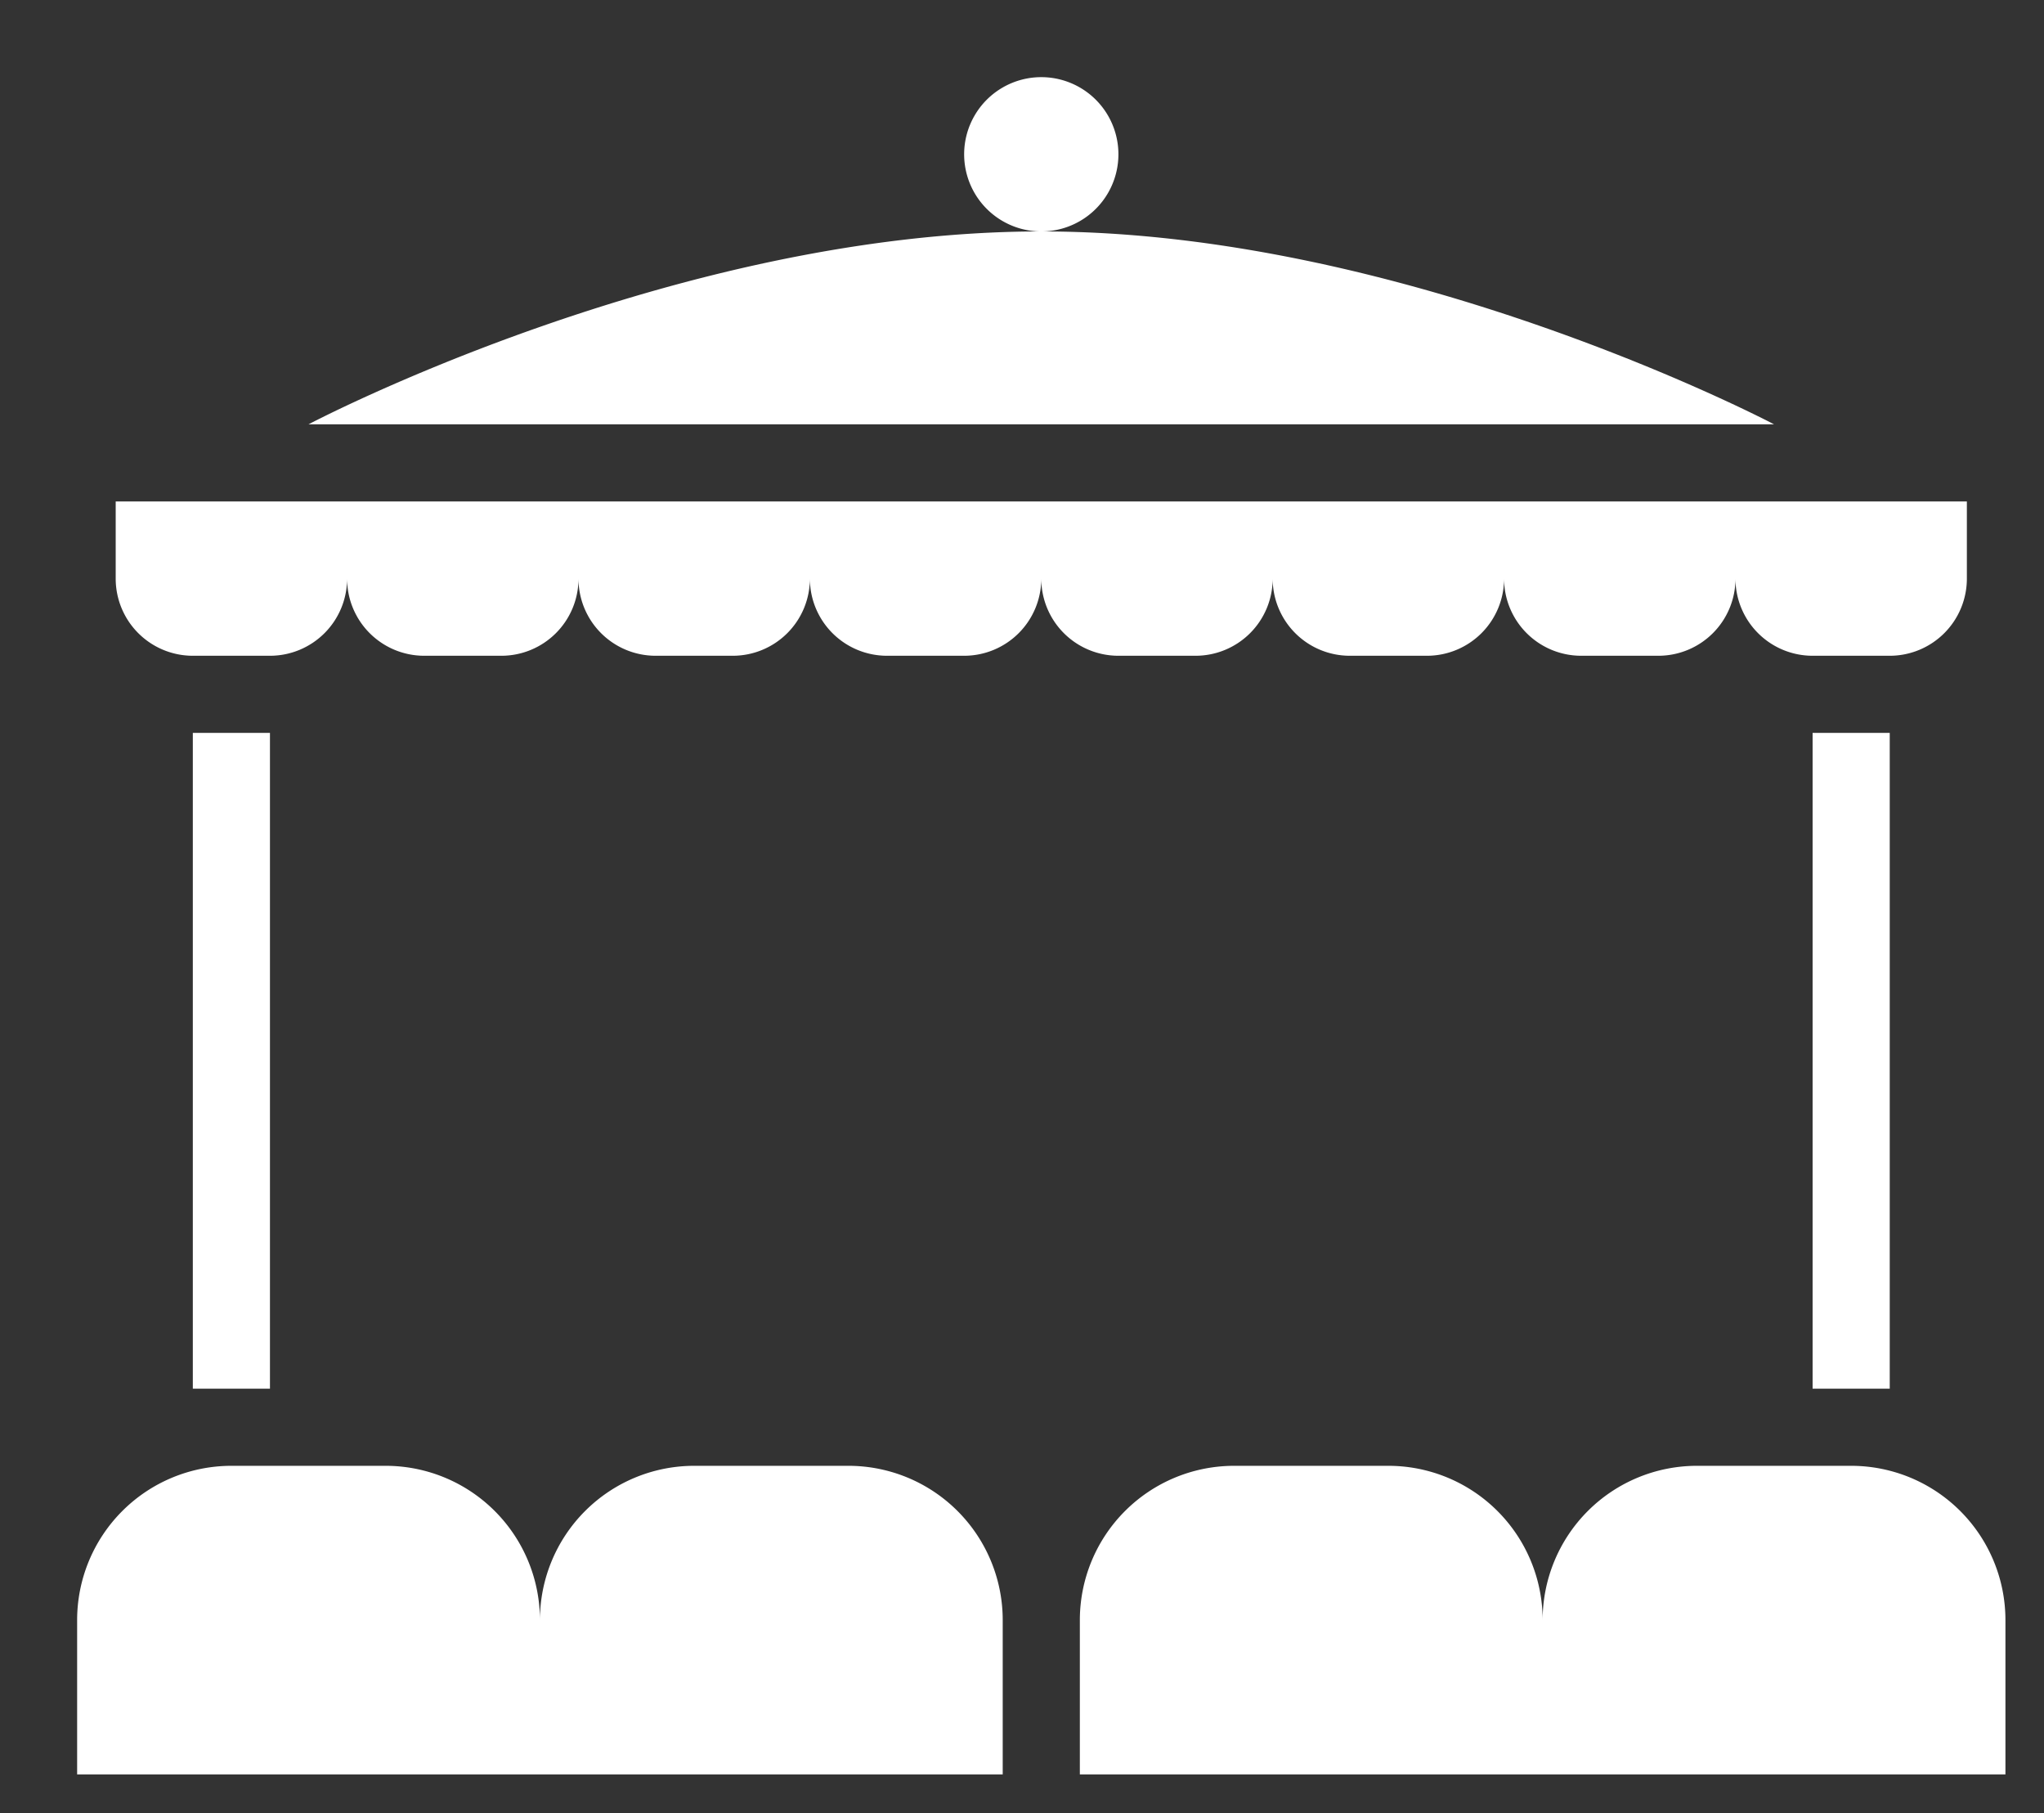 <svg xmlns="http://www.w3.org/2000/svg" xmlns:xlink="http://www.w3.org/1999/xlink" width="53" height="47" viewBox="0 0 53 47"><rect x="0" y="0" width="53" height="47" fill="#333333" stroke="none"/><defs><path id="a" fill="#fff"  d="M704 688h-42v2-2h2s9.48-5 18.98-5a2 2 0 1 1 .04 0c9.5 0 18.98 5 18.98 5zm-46 31a4 4 0 0 1 4-4h4a4 4 0 0 1 4 4 4 4 0 0 1 4-4h4a4 4 0 0 1 4 4v4h-24zm26 0a4 4 0 0 1 4-4h4a4 4 0 0 1 4 4 4 4 0 0 1 4-4h4a4 4 0 0 1 4 4v4h-24zm19-6v-17h2v17zm-42 0v-17h2v17zm-2-23h48v2a2 2 0 0 1-2 2h-2a2 2 0 0 1-2-2 2 2 0 0 1-2 2h-2a2 2 0 0 1-2-2 2 2 0 0 1-2 2h-2a2 2 0 0 1-2-2 2 2 0 0 1-2 2h-2a2 2 0 0 1-2-2 2 2 0 0 1-2 2h-2a2 2 0 0 1-2-2 2 2 0 0 1-2 2h-2a2 2 0 0 1-2-2 2 2 0 0 1-2 2h-2a2 2 0 0 1-2-2 2 2 0 0 1-2 2h-2a2 2 0 0 1-2-2z"/></defs><g transform="translate(-656 -677)"><use fill="#c36a6a" xlink:href="#a"/></g></svg>